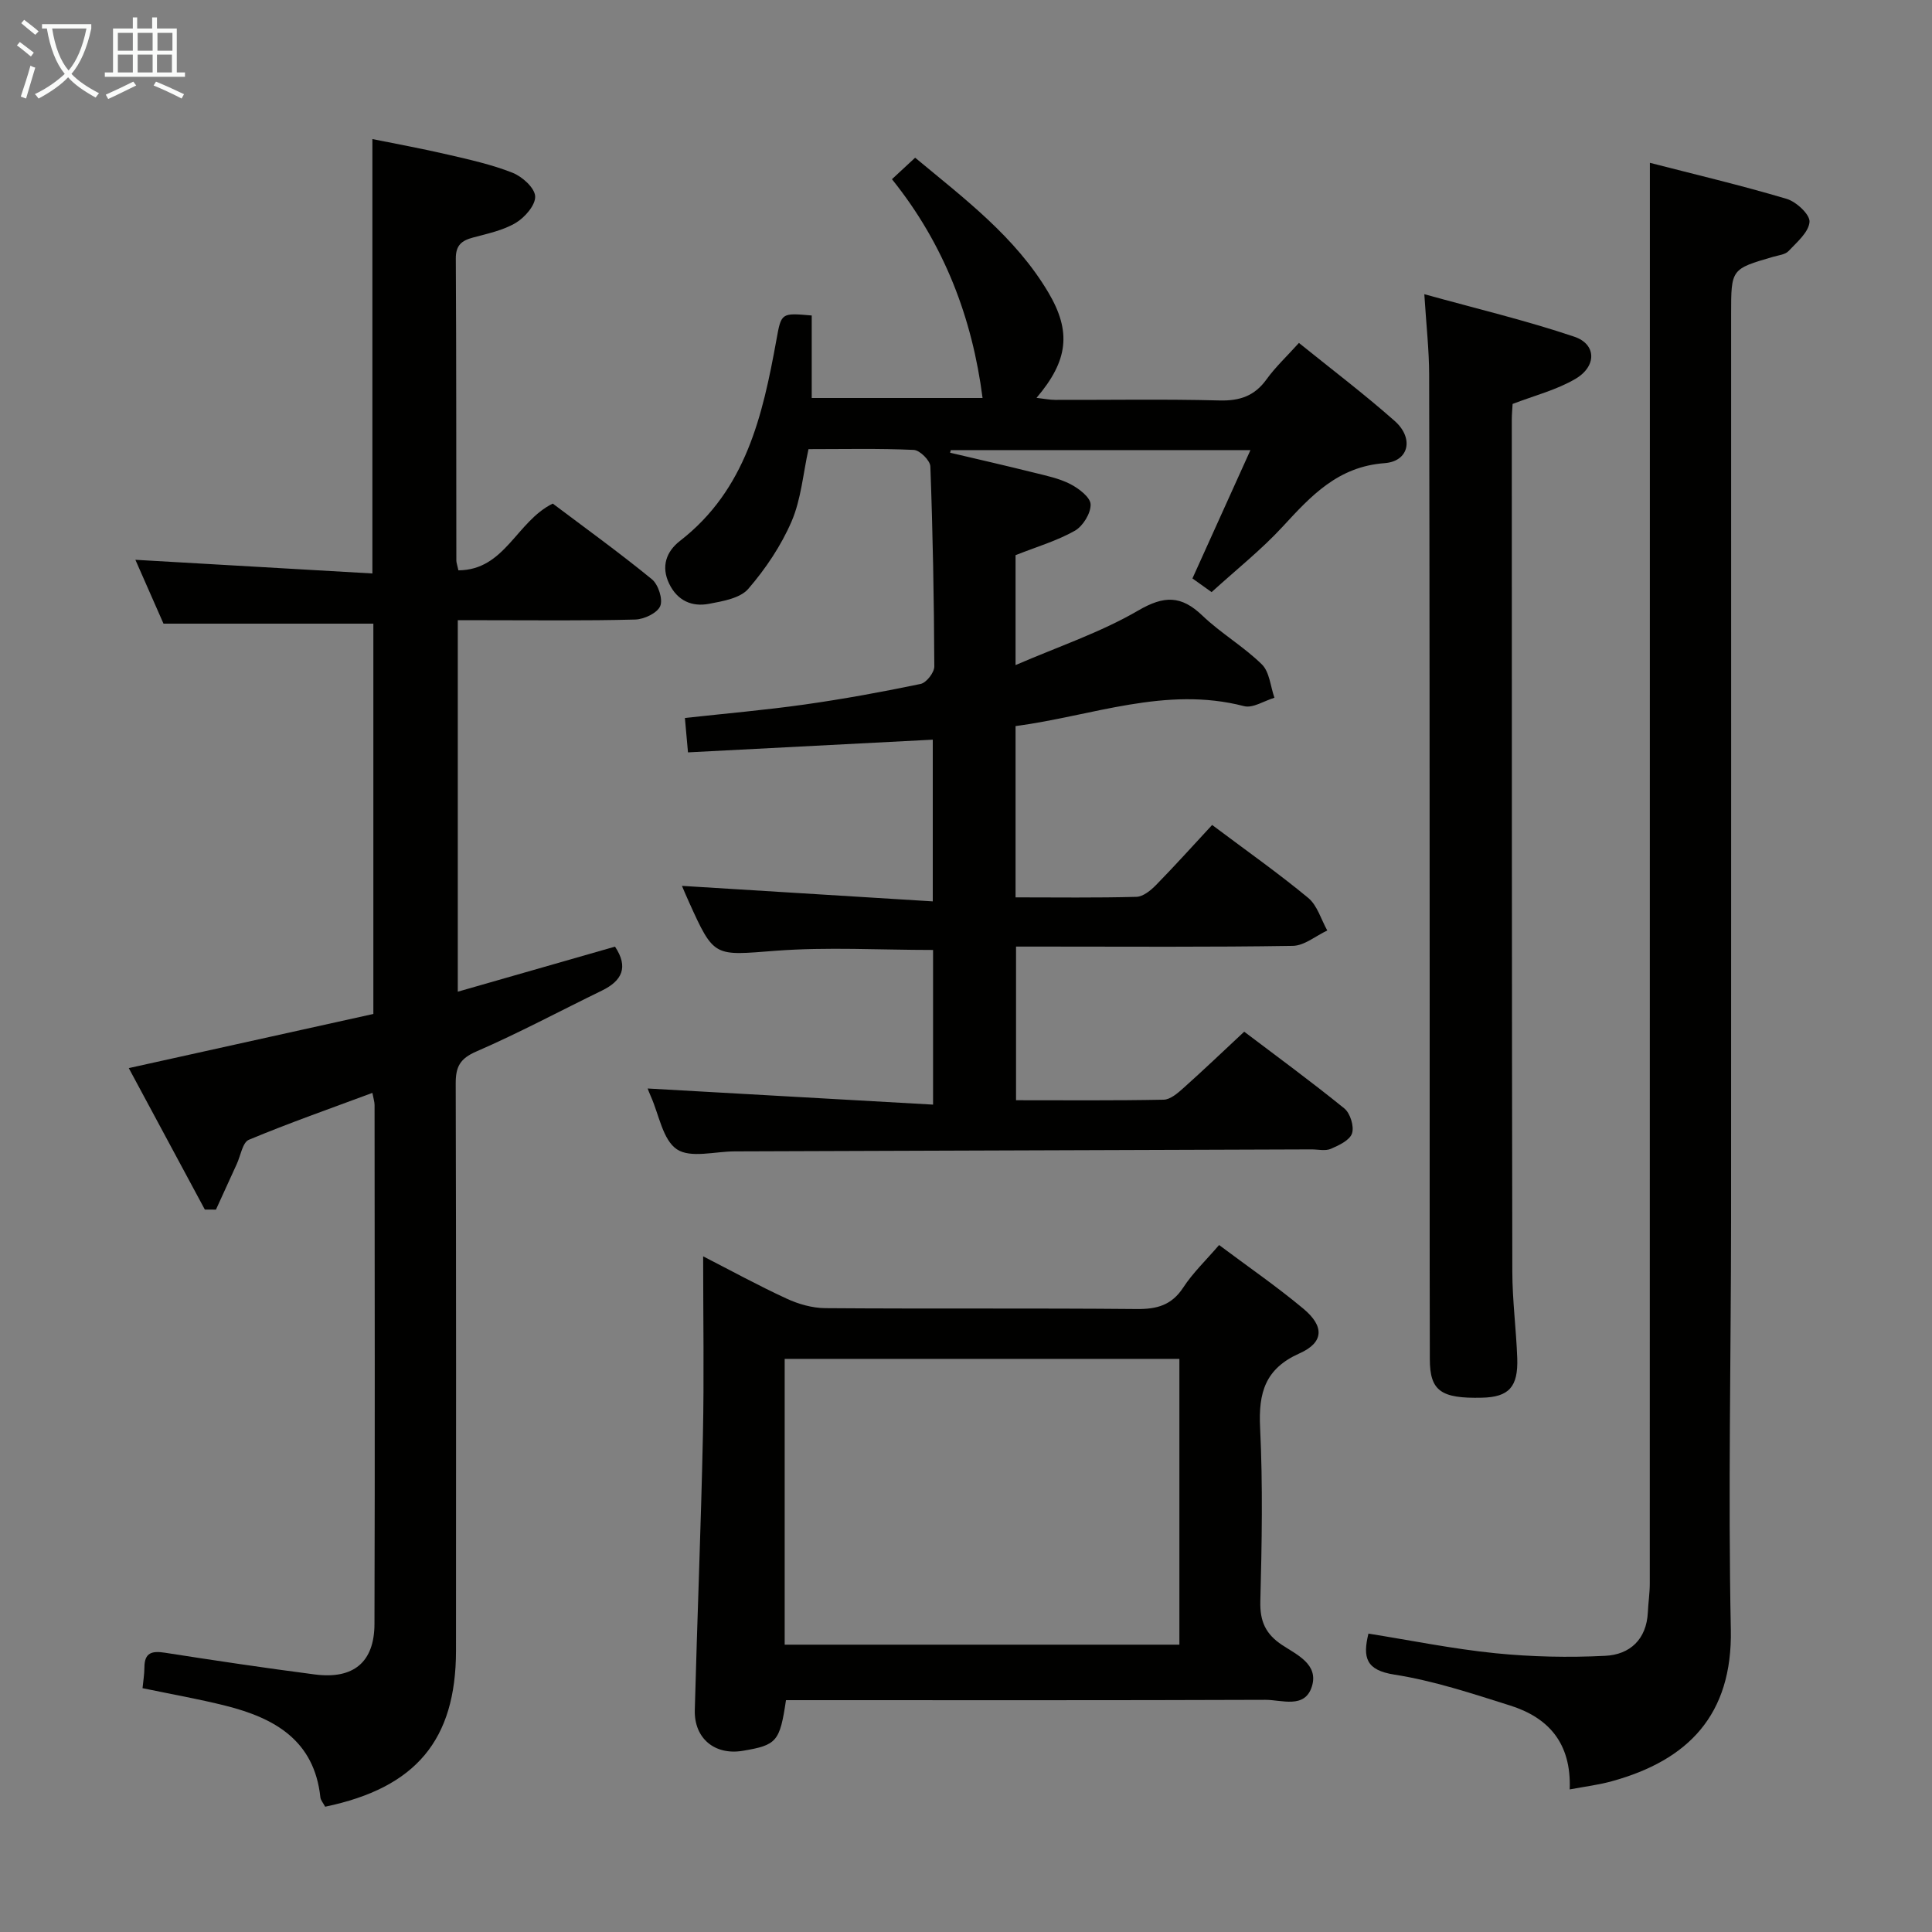 <svg enable-background="new 0 0 400 400" viewBox="0 0 400 400" xmlns="http://www.w3.org/2000/svg"><rect x="0" y="0" width="400" height="400" fill="#808080" stroke="none"/><g fill="#010100"><path d="m141.19 183.41c17.06 1.06 34.23 2.12 51.93 3.21 0-11.77 0-22.46 0-33.48-16.8.87-33.5 1.74-50.68 2.63-.22-2.45-.42-4.71-.64-7.12 8.46-.93 16.67-1.64 24.81-2.79 8.04-1.14 16.05-2.6 24-4.26 1.19-.25 2.83-2.36 2.83-3.61-.06-13.81-.31-27.63-.82-41.43-.05-1.23-2.18-3.35-3.43-3.41-7.14-.33-14.3-.16-21.8-.16-1.13 5.12-1.53 10.38-3.5 14.96-2.17 5.03-5.37 9.8-8.96 13.96-1.68 1.95-5.26 2.56-8.11 3.1-3.55.68-6.55-.62-8.26-4.13-1.76-3.61-.58-6.72 2.22-8.89 13.65-10.58 17.12-25.94 19.97-41.63 1.01-5.59.96-5.6 7.31-5.04v17.08h35.37c-2.12-16.42-7.84-31.71-18.76-45.3 1.66-1.54 3.07-2.84 4.8-4.45 10.2 8.49 20.74 16.36 27.59 27.92 4.79 8.09 4.11 14.09-2.46 21.8 1.51.17 2.69.42 3.87.42 11.33.03 22.67-.18 33.99.12 4.23.11 7.28-.92 9.77-4.38 1.82-2.53 4.15-4.7 6.7-7.53 6.76 5.46 13.51 10.57 19.83 16.16 4 3.54 2.99 8.35-2.09 8.73-9.69.72-15.23 6.77-21.12 13.16-4.38 4.75-9.5 8.81-14.7 13.54-1.35-.96-2.75-1.96-3.97-2.83 4.01-8.88 7.87-17.42 12.01-26.57-21.47 0-41.76 0-62.04 0-.05.18-.09.36-.14.54 5.78 1.36 11.57 2.68 17.34 4.12 2.57.64 5.25 1.19 7.56 2.38 1.75.9 4.15 2.73 4.19 4.2.05 1.84-1.59 4.51-3.27 5.46-3.71 2.09-7.9 3.32-12.27 5.05v22.76c8.86-3.84 17.59-6.75 25.38-11.29 5.39-3.14 8.91-3.16 13.3 1.04 3.82 3.66 8.54 6.4 12.32 10.11 1.59 1.56 1.77 4.56 2.6 6.9-2.11.63-4.47 2.21-6.29 1.74-16.24-4.22-31.44 2.03-47.31 4.13v35.46c8.47 0 16.75.12 25.03-.11 1.39-.04 2.97-1.34 4.06-2.45 3.94-4.03 7.71-8.22 11.61-12.43 7.22 5.42 13.76 10.02 19.9 15.11 1.88 1.56 2.66 4.46 3.94 6.74-2.38 1.11-4.74 3.14-7.13 3.18-17.16.28-34.33.15-51.49.15-1.82 0-3.64 0-5.82 0v31.81c10.32 0 20.45.09 30.57-.11 1.38-.03 2.9-1.35 4.07-2.4 4.09-3.65 8.06-7.44 12.6-11.68 6.56 4.97 13.79 10.26 20.73 15.89 1.22.99 2.07 3.73 1.59 5.17-.47 1.42-2.72 2.48-4.4 3.2-1.13.48-2.63.11-3.96.11-39.82.14-79.64.27-119.47.41-4.07.01-9.13 1.46-11.95-.43-2.93-1.96-3.69-7.16-5.39-10.95-.33-.74-.61-1.5-.66-1.64 19.48 1.1 39.05 2.21 59.09 3.34 0-11.59 0-21.98 0-32.02-11.05 0-21.89-.65-32.63.17-12.71.97-12.67 1.52-17.94-10.17-.6-1.3-1.15-2.65-1.42-3.27z"/><path d="m67.32 374.06c-.42-.79-.92-1.34-.99-1.94-1.25-11.8-9.49-16.42-19.6-18.96-5.61-1.41-11.32-2.41-17.22-3.64.14-1.43.38-2.88.39-4.32.01-3.09 1.61-3.43 4.26-3.02 10.33 1.61 20.67 3.16 31.04 4.5 7.98 1.03 12.3-2.53 12.33-10.44.11-35.82.04-71.64.02-107.46 0-.63-.22-1.27-.45-2.51-8.71 3.24-17.24 6.23-25.58 9.71-1.3.54-1.7 3.29-2.5 5.02-1.44 3.14-2.88 6.29-4.31 9.44-.77 0-1.53-.01-2.3-.01-5.26-9.79-10.53-19.57-15.75-29.29 17.29-3.83 33.9-7.51 50.64-11.21 0-27.33 0-54.08 0-80.81-14.51 0-28.72 0-43.45 0-1.78-4.05-3.84-8.72-5.82-13.22 16.38.94 32.62 1.88 49.07 2.83 0-30.47 0-59.87 0-89.94 5.12 1.04 10.4 2 15.63 3.22 4.52 1.05 9.1 2.06 13.39 3.76 2 .79 4.57 3.1 4.68 4.86.11 1.79-2.11 4.37-3.98 5.49-2.62 1.57-5.83 2.24-8.85 3.05-2.38.63-3.62 1.59-3.6 4.38.12 20.82.08 41.65.11 62.48 0 .48.2.97.43 2.05 9.63-.05 11.99-10.1 19.53-13.82 6.61 4.98 13.74 10.12 20.53 15.67 1.32 1.08 2.32 4.14 1.72 5.56-.61 1.44-3.34 2.73-5.18 2.78-10.32.27-20.66.14-30.99.14-1.79 0-3.59 0-5.74 0v76.91c11.11-3.18 21.86-6.26 32.55-9.33 2.85 4.28 1.45 7.08-2.73 9.11-8.66 4.21-17.16 8.77-25.98 12.6-3.4 1.47-4.28 3.18-4.27 6.61.1 39.15.08 78.3.06 117.46-.02 18.44-8.26 28.37-27.09 32.29z"/><path d="m324.99 370.48c.37-9.62-4.42-14.87-12.33-17.37-7.89-2.49-15.84-5.13-23.97-6.4-5.9-.92-6.58-3.53-5.37-8.49 8.73 1.39 17.45 3.17 26.25 4.06 7.54.76 15.2.92 22.77.54 5.1-.25 8.56-3.38 8.83-9.02.09-1.99.4-3.97.4-5.96.02-89.29.02-178.57.02-267.86 0-8.59 0-17.18 0-26.27 9.17 2.36 18.82 4.64 28.31 7.46 2 .59 4.86 3.25 4.74 4.77-.16 2.13-2.6 4.19-4.33 6.03-.7.75-2.1.88-3.2 1.2-8.7 2.53-8.7 2.53-8.7 11.84 0 62.63.02 125.27-.01 187.9-.02 28.15-.62 56.31-.05 84.44.36 17.79-8.93 27.1-24.58 31.42-2.69.76-5.48 1.09-8.78 1.71z"/><path d="m162.73 352c-1.28 8.61-1.91 9.31-8.97 10.49-5.76.96-10.07-2.56-9.91-8.45.5-18.95 1.28-37.9 1.68-56.86.26-12.14.05-24.28.05-37.07 5.68 2.91 11.39 6.04 17.29 8.76 2.46 1.14 5.32 1.95 8.01 1.97 21.49.16 42.99-.02 64.48.18 4.18.04 7.23-.79 9.63-4.47 1.98-3.03 4.68-5.6 7.41-8.78 5.91 4.43 11.9 8.55 17.47 13.2 4.36 3.64 4.23 6.98-.82 9.23-7.14 3.18-8.51 8.17-8.16 15.35.58 11.97.36 23.99.05 35.98-.11 4.15 1.09 6.79 4.52 9.06 3.04 2.01 7.59 3.99 6.15 8.58-1.47 4.7-6.27 2.74-9.65 2.76-31.33.12-62.65.07-93.98.07-1.76 0-3.55 0-5.25 0zm-.27-11.49h81.72c0-19.99 0-39.56 0-59.17-27.25 0-54.34 0-81.72 0z"/><path d="m294.89 60.91c10.86 3.01 21.11 5.45 31.05 8.8 4.6 1.55 4.68 6.12.24 8.73-3.92 2.3-8.51 3.46-13.01 5.19-.05.95-.17 2.11-.17 3.26.01 58.79 0 117.58.11 176.37.01 5.97.8 11.94 1.02 17.91.21 6.01-1.75 8.08-7.31 8.21-8.48.2-10.78-1.4-10.79-7.97-.06-24.48-.02-48.96-.03-73.45-.02-43.47-.01-86.93-.11-130.4-.01-5.09-.59-10.18-1-16.65z"/></g><path d="m6.4 11.7c-1-.8-1.9-1.6-2.9-2.3l.6-.7c.9.7 1.9 1.4 2.9 2.2zm-2.1 8.3c.7-2.1 1.4-4.2 2-6.4.2.1.6.3 1 .4-.7 2.3-1.3 4.4-1.9 6.4zm3-12.8c-1.1-.9-2.1-1.7-2.9-2.4l.6-.7c1 .8 2 1.5 3 2.4zm1.4-1.3v-.9h10.2v.9c-.9 4.2-2.3 7.3-4.1 9.4 1.3 1.4 3.2 2.7 5.7 4-.2.2-.4.5-.7.9-2.5-1.4-4.4-2.7-5.7-4.2-1.4 1.5-3.5 3-6.1 4.4 0 0 0 0-.1-.1-.3-.4-.5-.7-.7-.8 2.7-1.3 4.7-2.8 6.2-4.2-1.8-2.2-3-5.3-3.7-9.4zm9.2 0h-7.1c.6 3.8 1.7 6.7 3.4 8.7 1.7-2 2.9-4.8 3.7-8.7z" fill="#fafbfa"/><path d="m31.6 3.6h.9v2.3h4.1v9.1h1.7v.9h-16.6v-.9h1.7v-9.1h4.1v-2.3h.9v2.3h3.1v-2.3zm-4 13.3.6.8c-1.9.9-3.8 1.9-5.8 2.8-.2-.3-.3-.6-.5-.9 2-.9 3.9-1.8 5.7-2.7zm-3.2-10.1v3.7h3.1v-3.7zm0 4.5v3.7h3.1v-3.7zm4.1-4.5v3.7h3.1v-3.7zm0 4.5v3.7h3.1v-3.7zm9.1 9.1c-2.1-1.1-4.1-2-5.8-2.7l.5-.8c2.2.9 4.1 1.8 5.8 2.6zm-1.9-13.6h-3.1v3.7h3.1zm-3.2 4.5v3.7h3.1v-3.7z" fill="#fafbfa"/></svg>